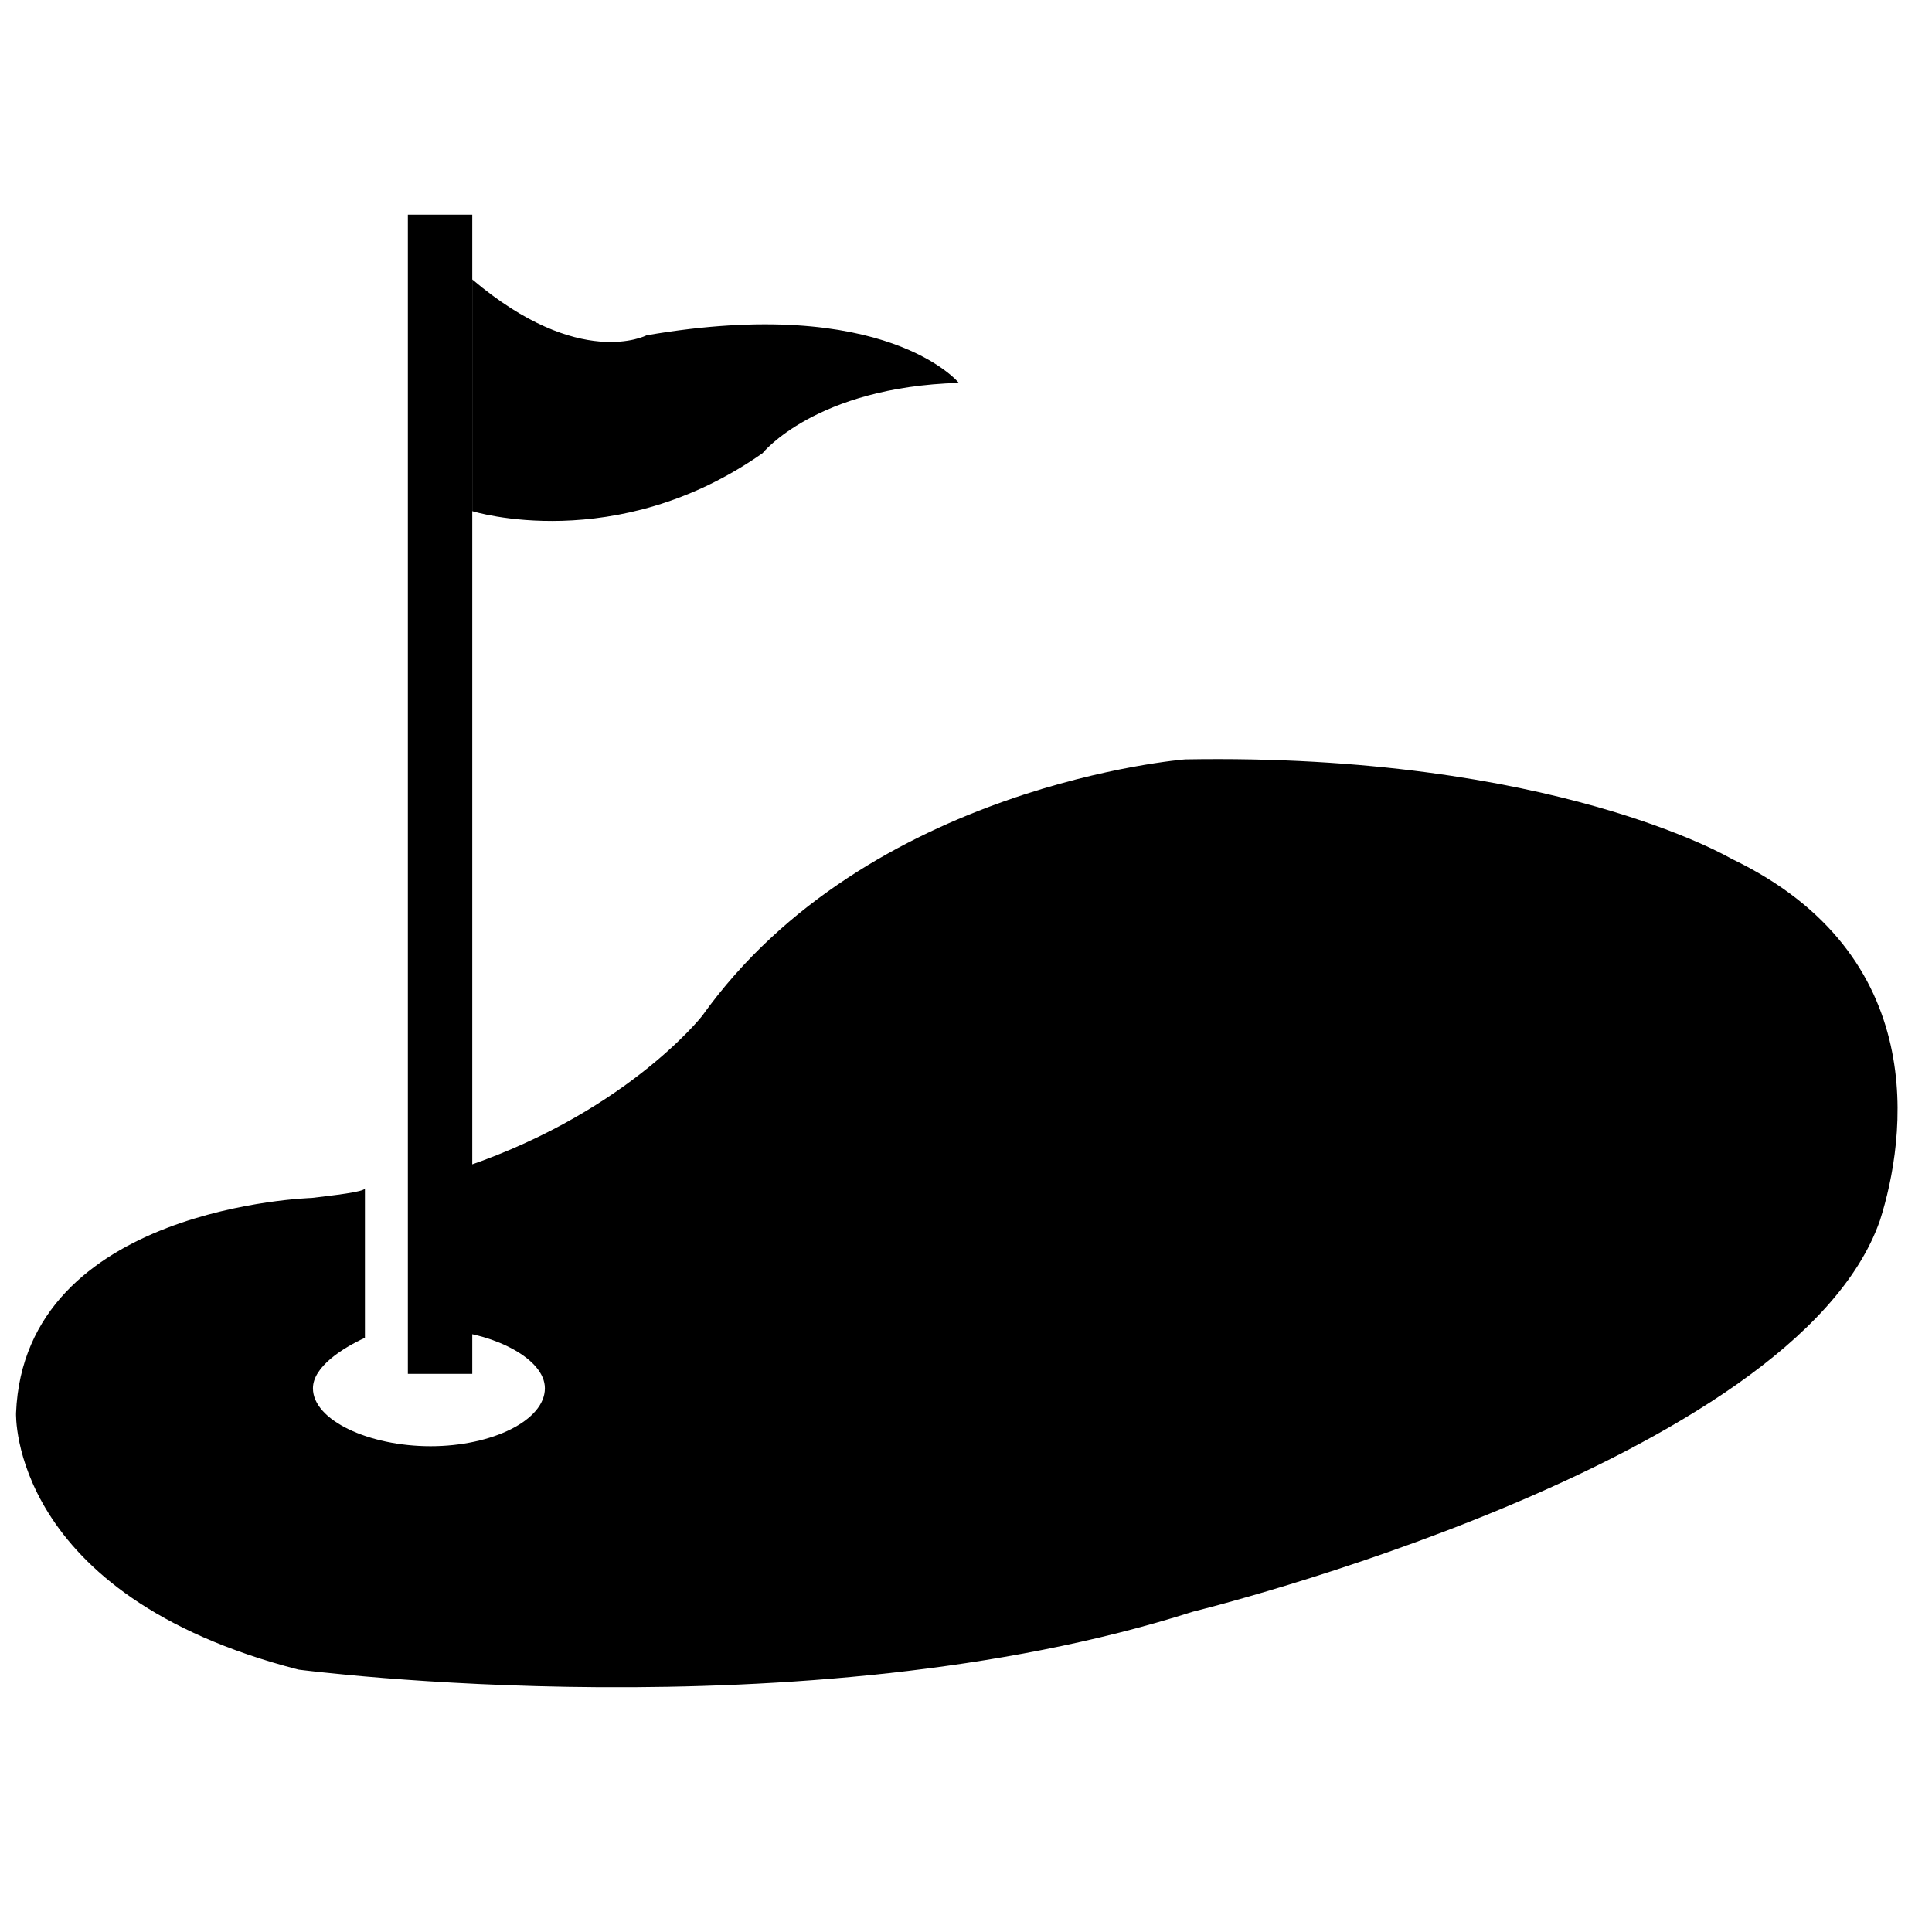 <svg height='300px' width='300px'  fill="#000000" xmlns="http://www.w3.org/2000/svg" xmlns:xlink="http://www.w3.org/1999/xlink" version="1.1" x="0px" y="0px" viewBox="0 0 90 90" enable-background="new 0 0 90 90" xml:space="preserve"><path d="M80.651,40.001c0,0-8.315-4.926-25.442-4.626c0,0-14.792,1.156-22.501,11.95c0,0-3.708,4.734-11.708,7.249v7.43  c2,0.15,4.383,1.279,4.383,2.668c0,1.49-2.451,2.698-5.325,2.698c-2.874,0-5.48-1.208-5.48-2.698c0-1.017,1.422-1.892,2.422-2.353  v-6.966c0,0.175-1.539,0.335-2.482,0.452c0,0-13.384,0.386-13.77,10.022c0,0-0.332,8.48,13.16,11.95c0,0,23.542,3.084,41.659-2.698  c0,0,28.05-6.869,32.009-18.228C88.787,53.052,90,44.474,80.651,40.001z"></path><polyline points="22,10 22,64 19,64 19,10 "></polyline><path d="M22,13v10.811c0,0,6.681,2.099,13.521-2.698c0,0,2.469-3.084,9.145-3.277c0,0-3.37-4.144-14.548-2.216  c0,0-3.117,1.638-8.117-2.602"></path></svg>